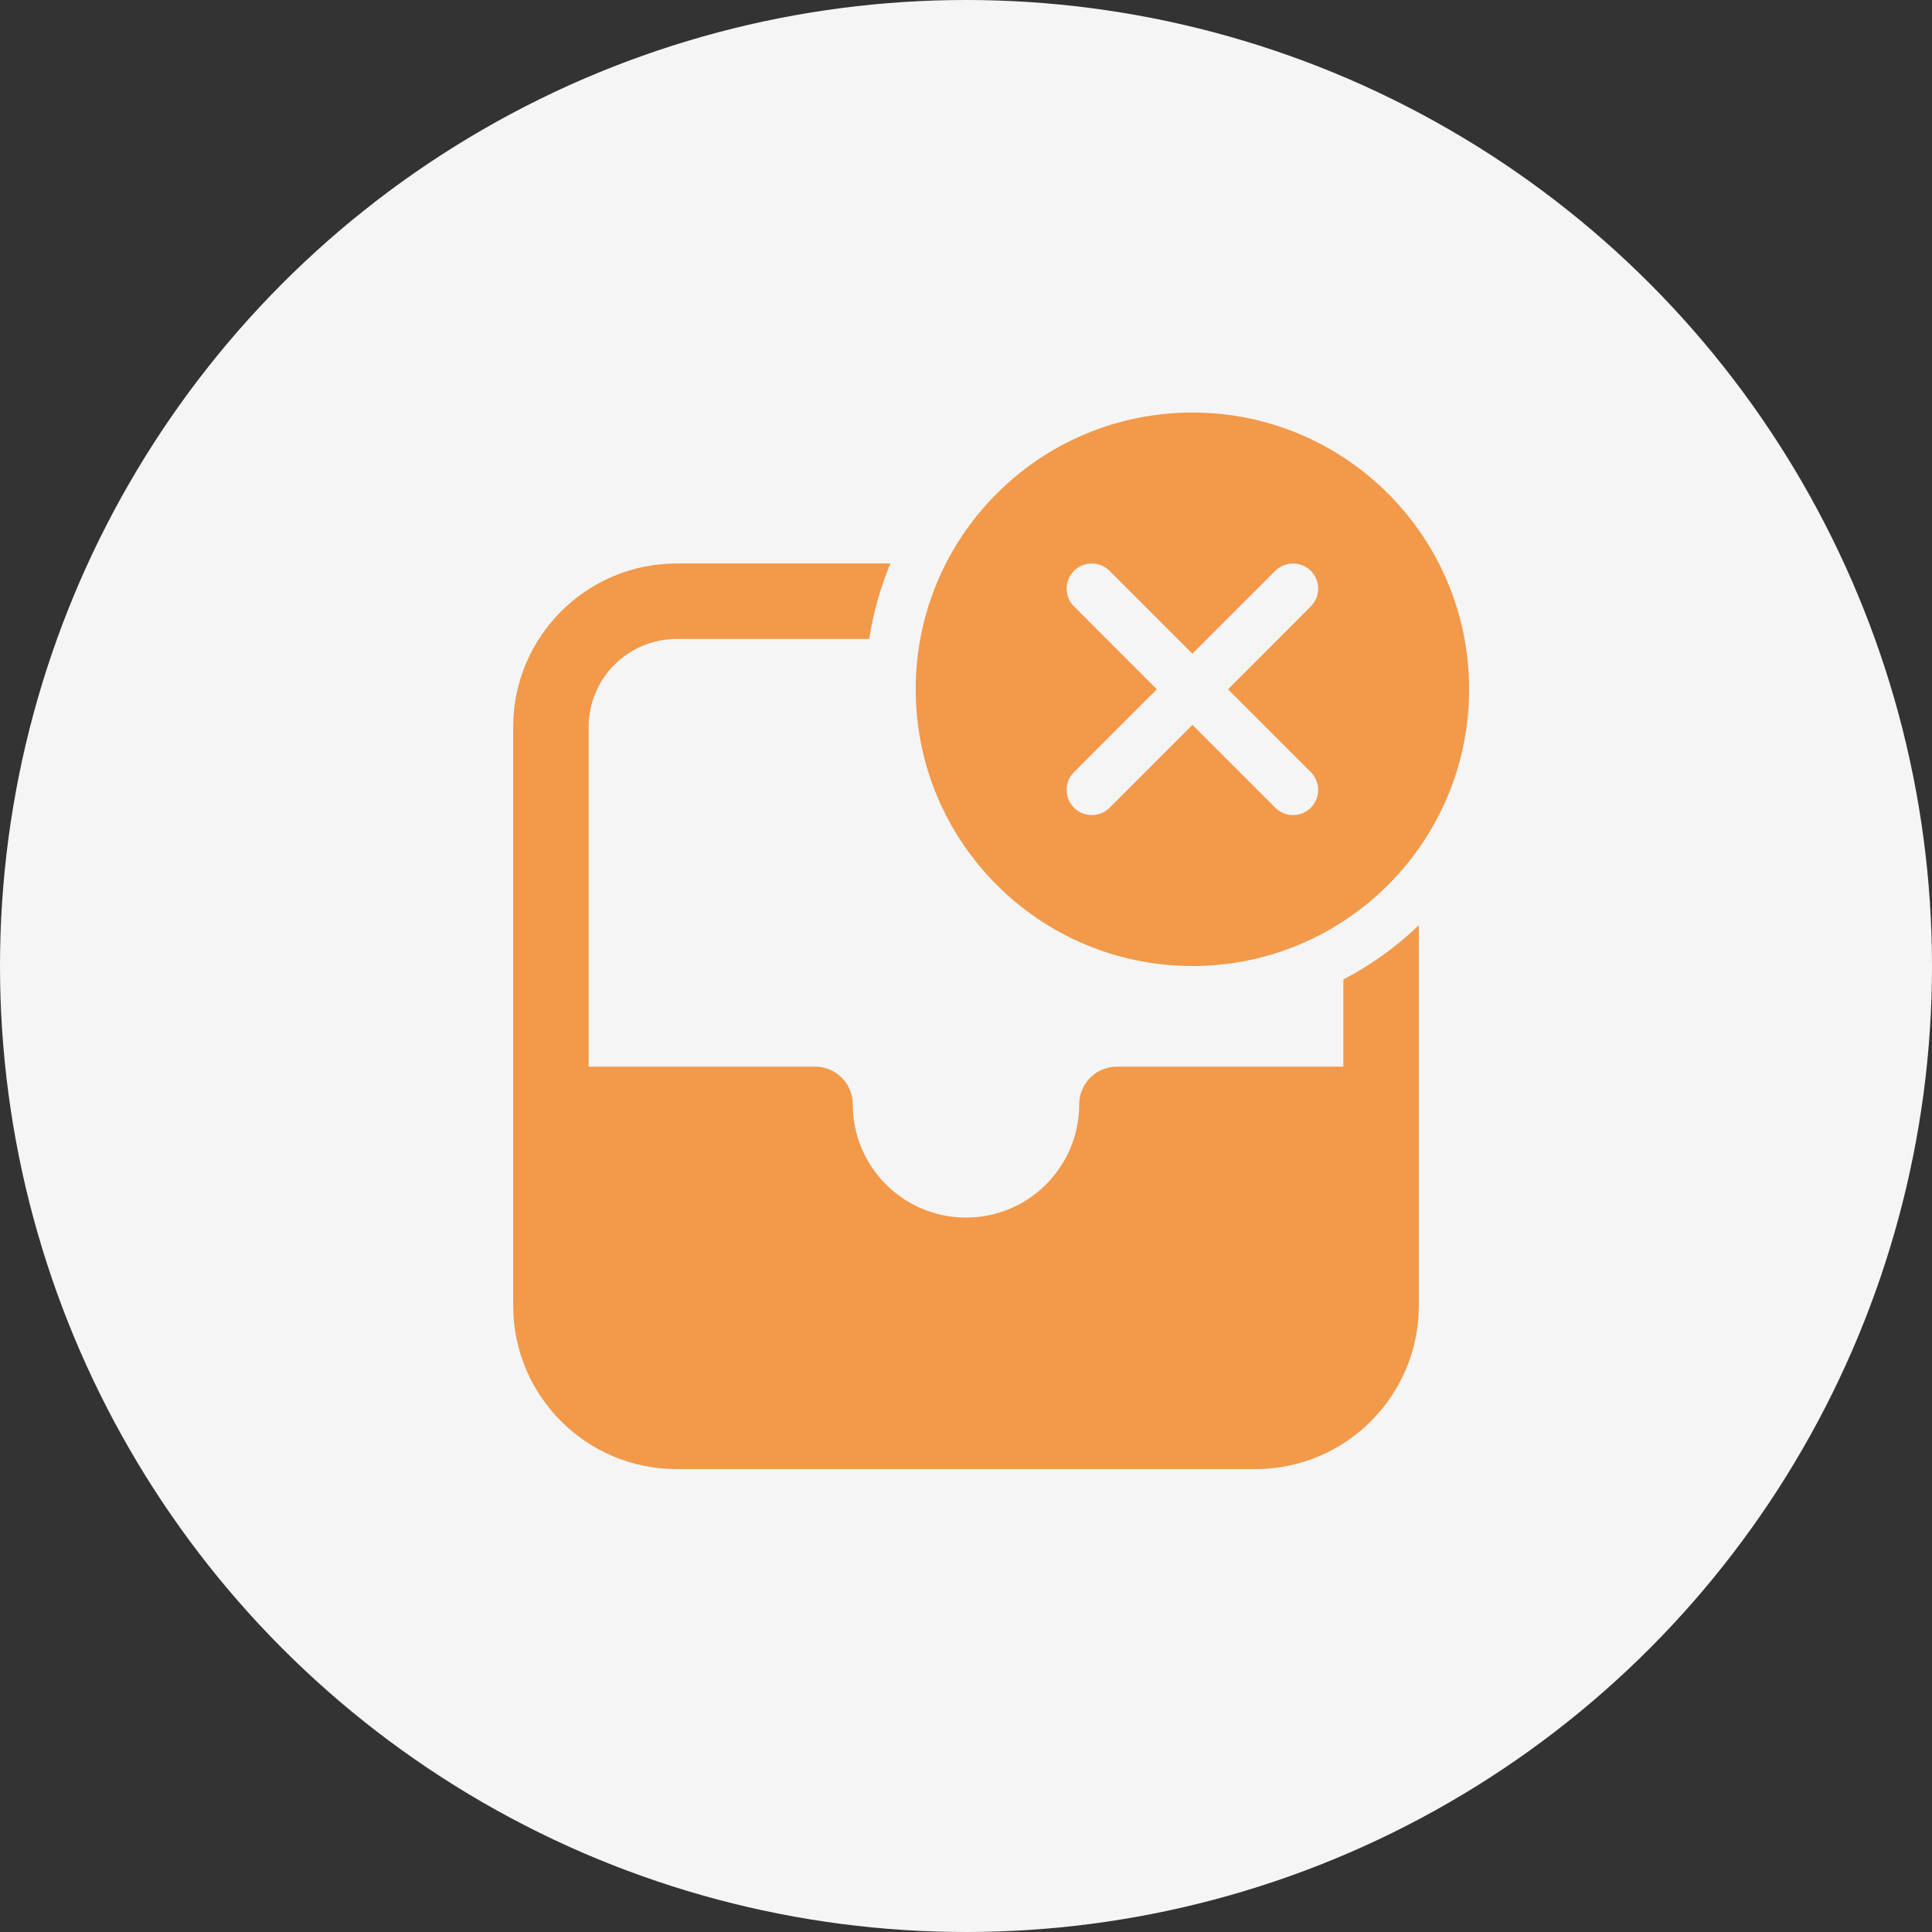 <svg width="32" height="32" viewBox="0 0 32 32" fill="none" xmlns="http://www.w3.org/2000/svg">
<rect x="0" y="0" width="32" height="32" fill="#333333" stroke="none"/>
<circle cx="16" cy="16" r="16" fill="#F5F5F5"/>
<path d="M24.333 11.417C24.333 13.948 22.281 16 19.75 16C17.219 16 15.167 13.948 15.167 11.417C15.167 8.885 17.219 6.833 19.75 6.833C22.281 6.833 24.333 8.885 24.333 11.417ZM18.378 9.455C18.215 9.293 17.951 9.293 17.789 9.455C17.626 9.618 17.626 9.882 17.789 10.044L19.161 11.417L17.789 12.789C17.626 12.951 17.626 13.215 17.789 13.378C17.951 13.541 18.215 13.541 18.378 13.378L19.75 12.006L21.122 13.378C21.285 13.541 21.549 13.541 21.711 13.378C21.874 13.215 21.874 12.951 21.711 12.789L20.339 11.417L21.711 10.044C21.874 9.882 21.874 9.618 21.711 9.455C21.549 9.293 21.285 9.293 21.122 9.455L19.75 10.827L18.378 9.455Z" fill="#F2994A"/>
<path d="M22.25 17.667V16.223C22.709 15.984 23.13 15.681 23.5 15.325V21.625C23.5 23.121 22.287 24.333 20.792 24.333H11.208C9.713 24.333 8.5 23.121 8.5 21.625V12.042C8.5 10.546 9.713 9.333 11.208 9.333H14.748C14.584 9.728 14.464 10.147 14.397 10.583H11.208C10.403 10.583 9.75 11.236 9.75 12.042V17.667H13.5C13.816 17.667 14.078 17.902 14.119 18.207L14.125 18.292C14.125 19.327 14.964 20.167 16 20.167C17.035 20.167 17.875 19.327 17.875 18.292C17.875 17.946 18.155 17.667 18.5 17.667H22.25Z" fill="#F2994A"/>
</svg>
